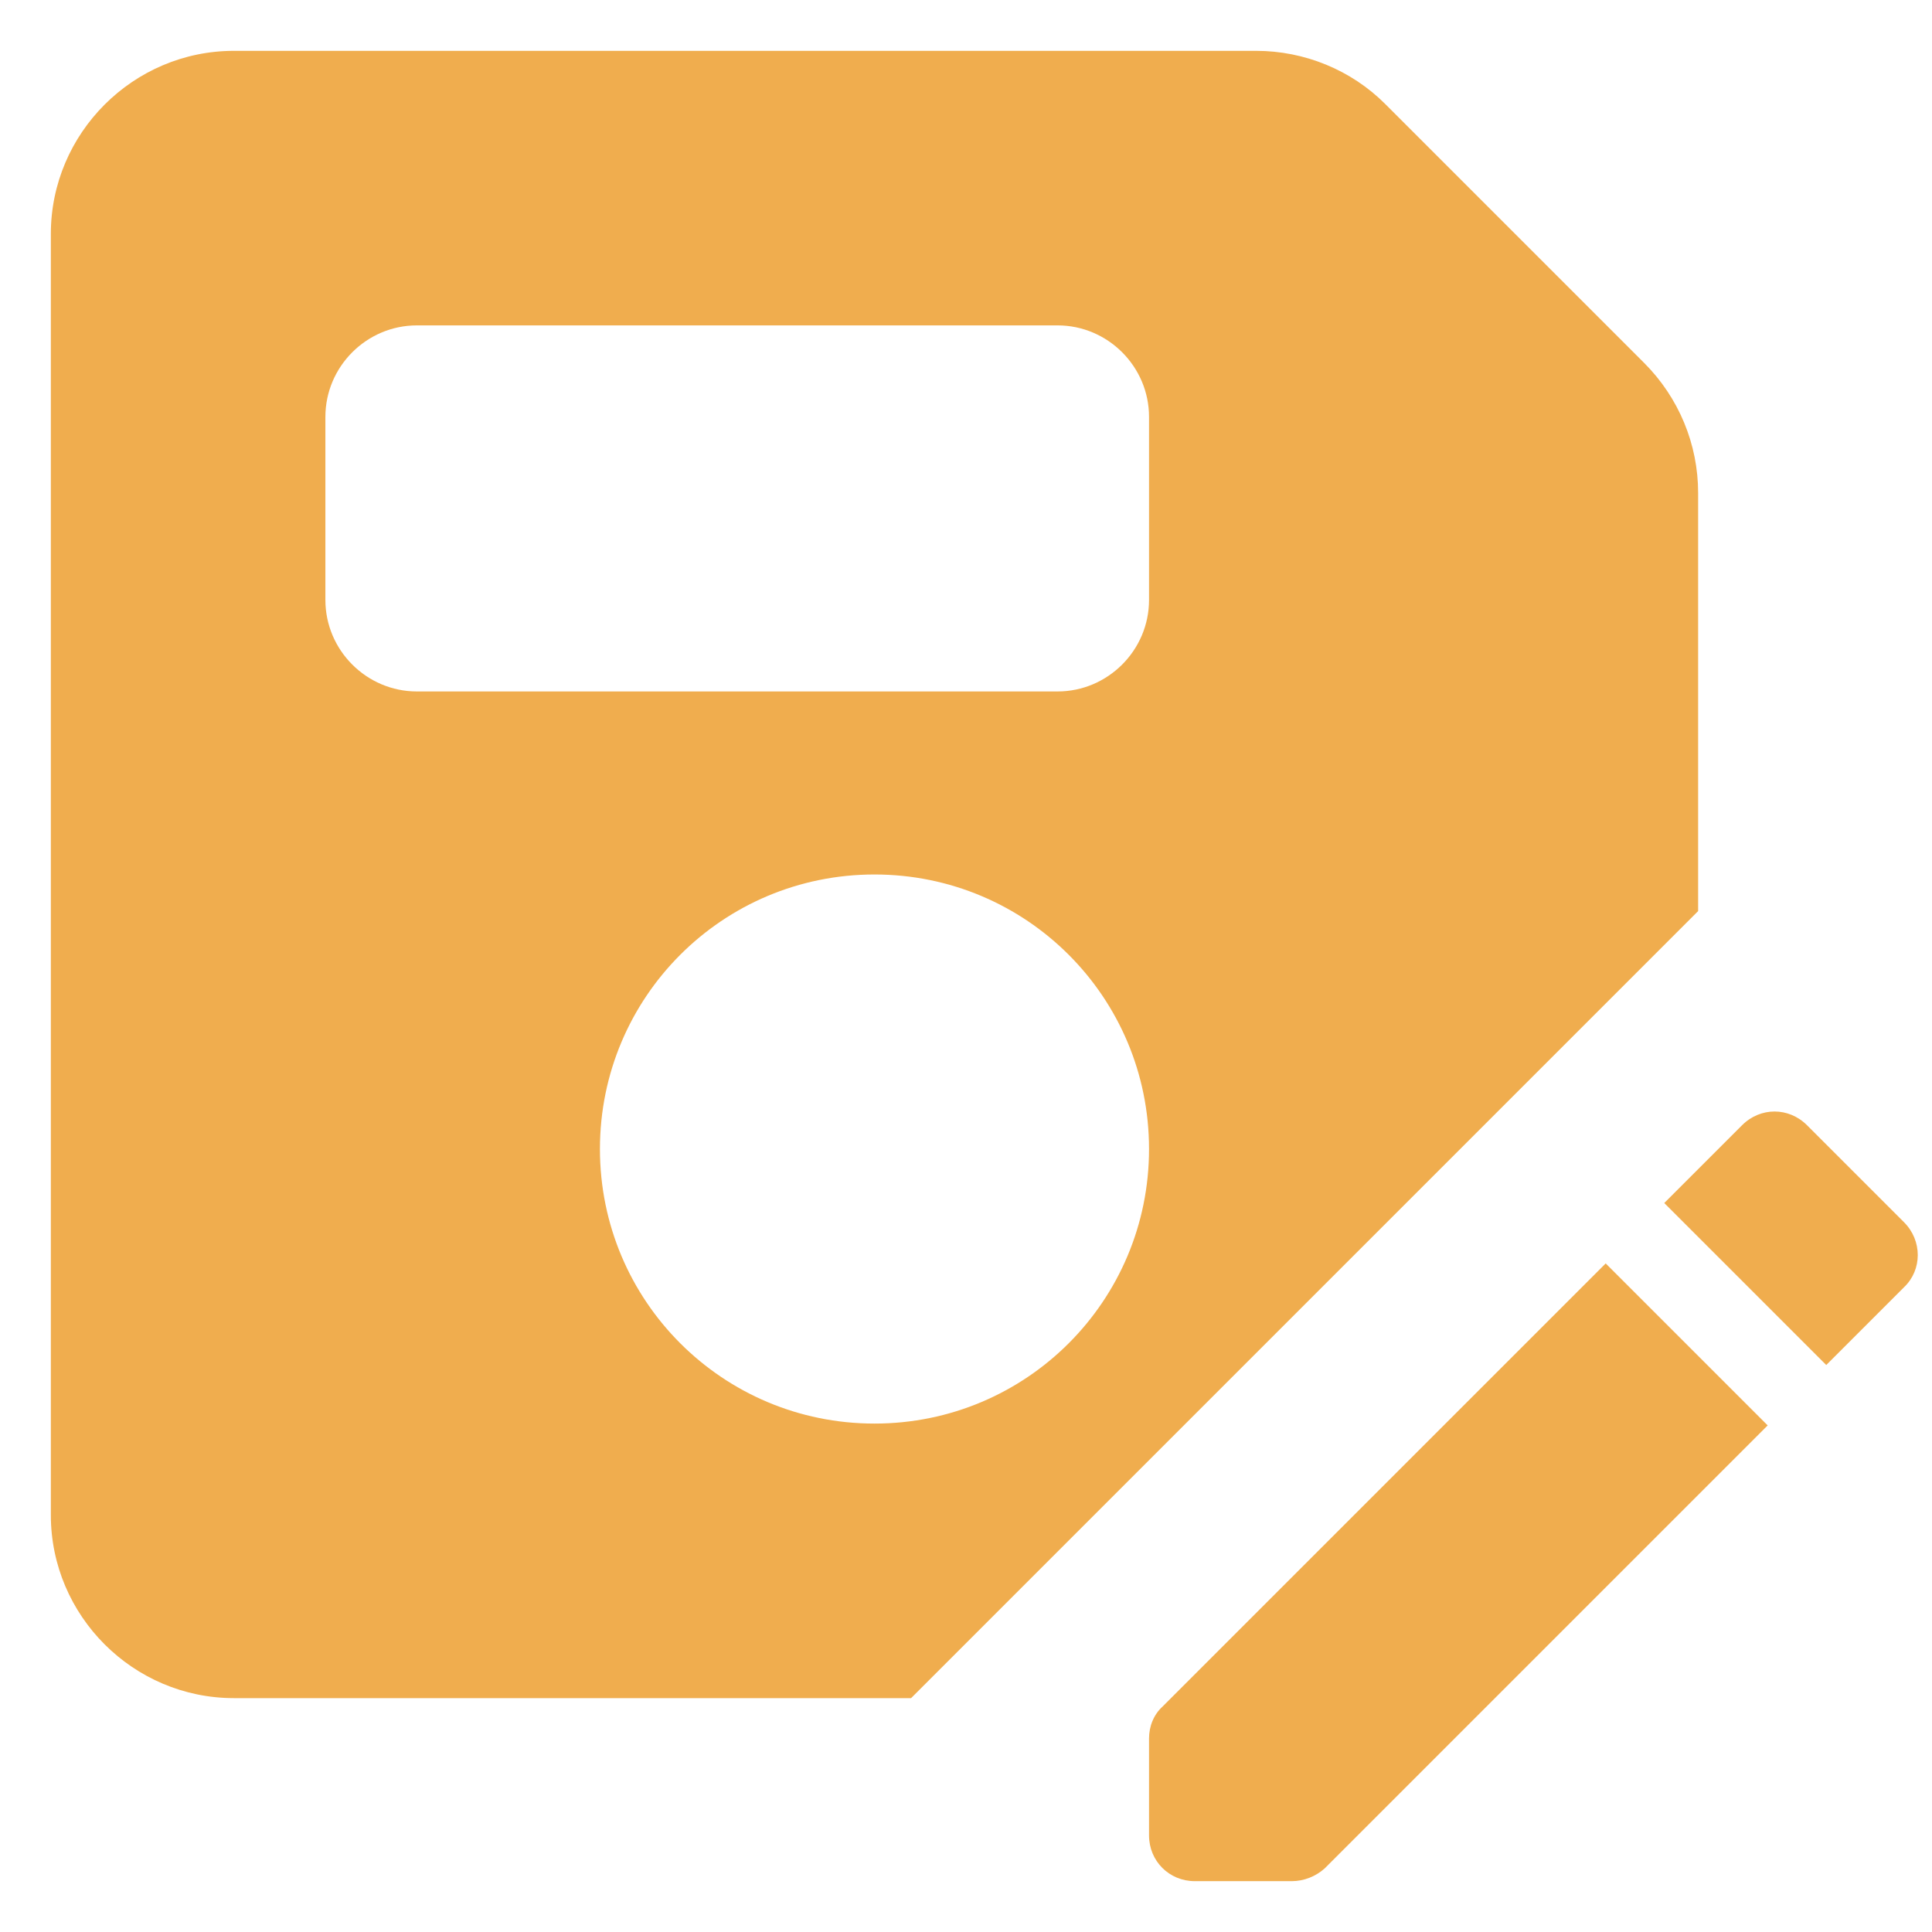 <svg width="19" height="19" viewBox="0 0 19 19" fill="none" xmlns="http://www.w3.org/2000/svg">
<path d="M16.169 3.569L13.622 1.022C13.289 0.689 12.83 0.5 12.353 0.5H2.3C1.31 0.5 0.5 1.31 0.5 2.3V14.9C0.5 15.89 1.31 16.7 2.3 16.7H8.96L16.7 8.96V4.847C16.7 4.37 16.511 3.911 16.169 3.569ZM8.6 14C7.106 14 5.9 12.794 5.9 11.3C5.9 9.806 7.106 8.6 8.6 8.6C10.094 8.6 11.3 9.806 11.3 11.3C11.3 12.794 10.094 14 8.6 14ZM11.3 5.9C11.3 6.395 10.895 6.8 10.4 6.8H4.1C3.605 6.8 3.2 6.395 3.2 5.9V4.1C3.2 3.605 3.605 3.2 4.1 3.2H10.4C10.895 3.2 11.3 3.605 11.3 4.1V5.9ZM15.791 12.425L17.384 14.018L13.028 18.374C12.938 18.455 12.821 18.5 12.704 18.5H11.75C11.498 18.5 11.3 18.302 11.3 18.05V17.096C11.3 16.979 11.345 16.862 11.435 16.781L15.791 12.425ZM18.725 12.659L17.96 13.424L16.367 11.831L17.132 11.066C17.312 10.886 17.591 10.886 17.771 11.066L18.725 12.02C18.905 12.2 18.905 12.488 18.725 12.659Z" fill="#F0AD4E"/>
</svg>
